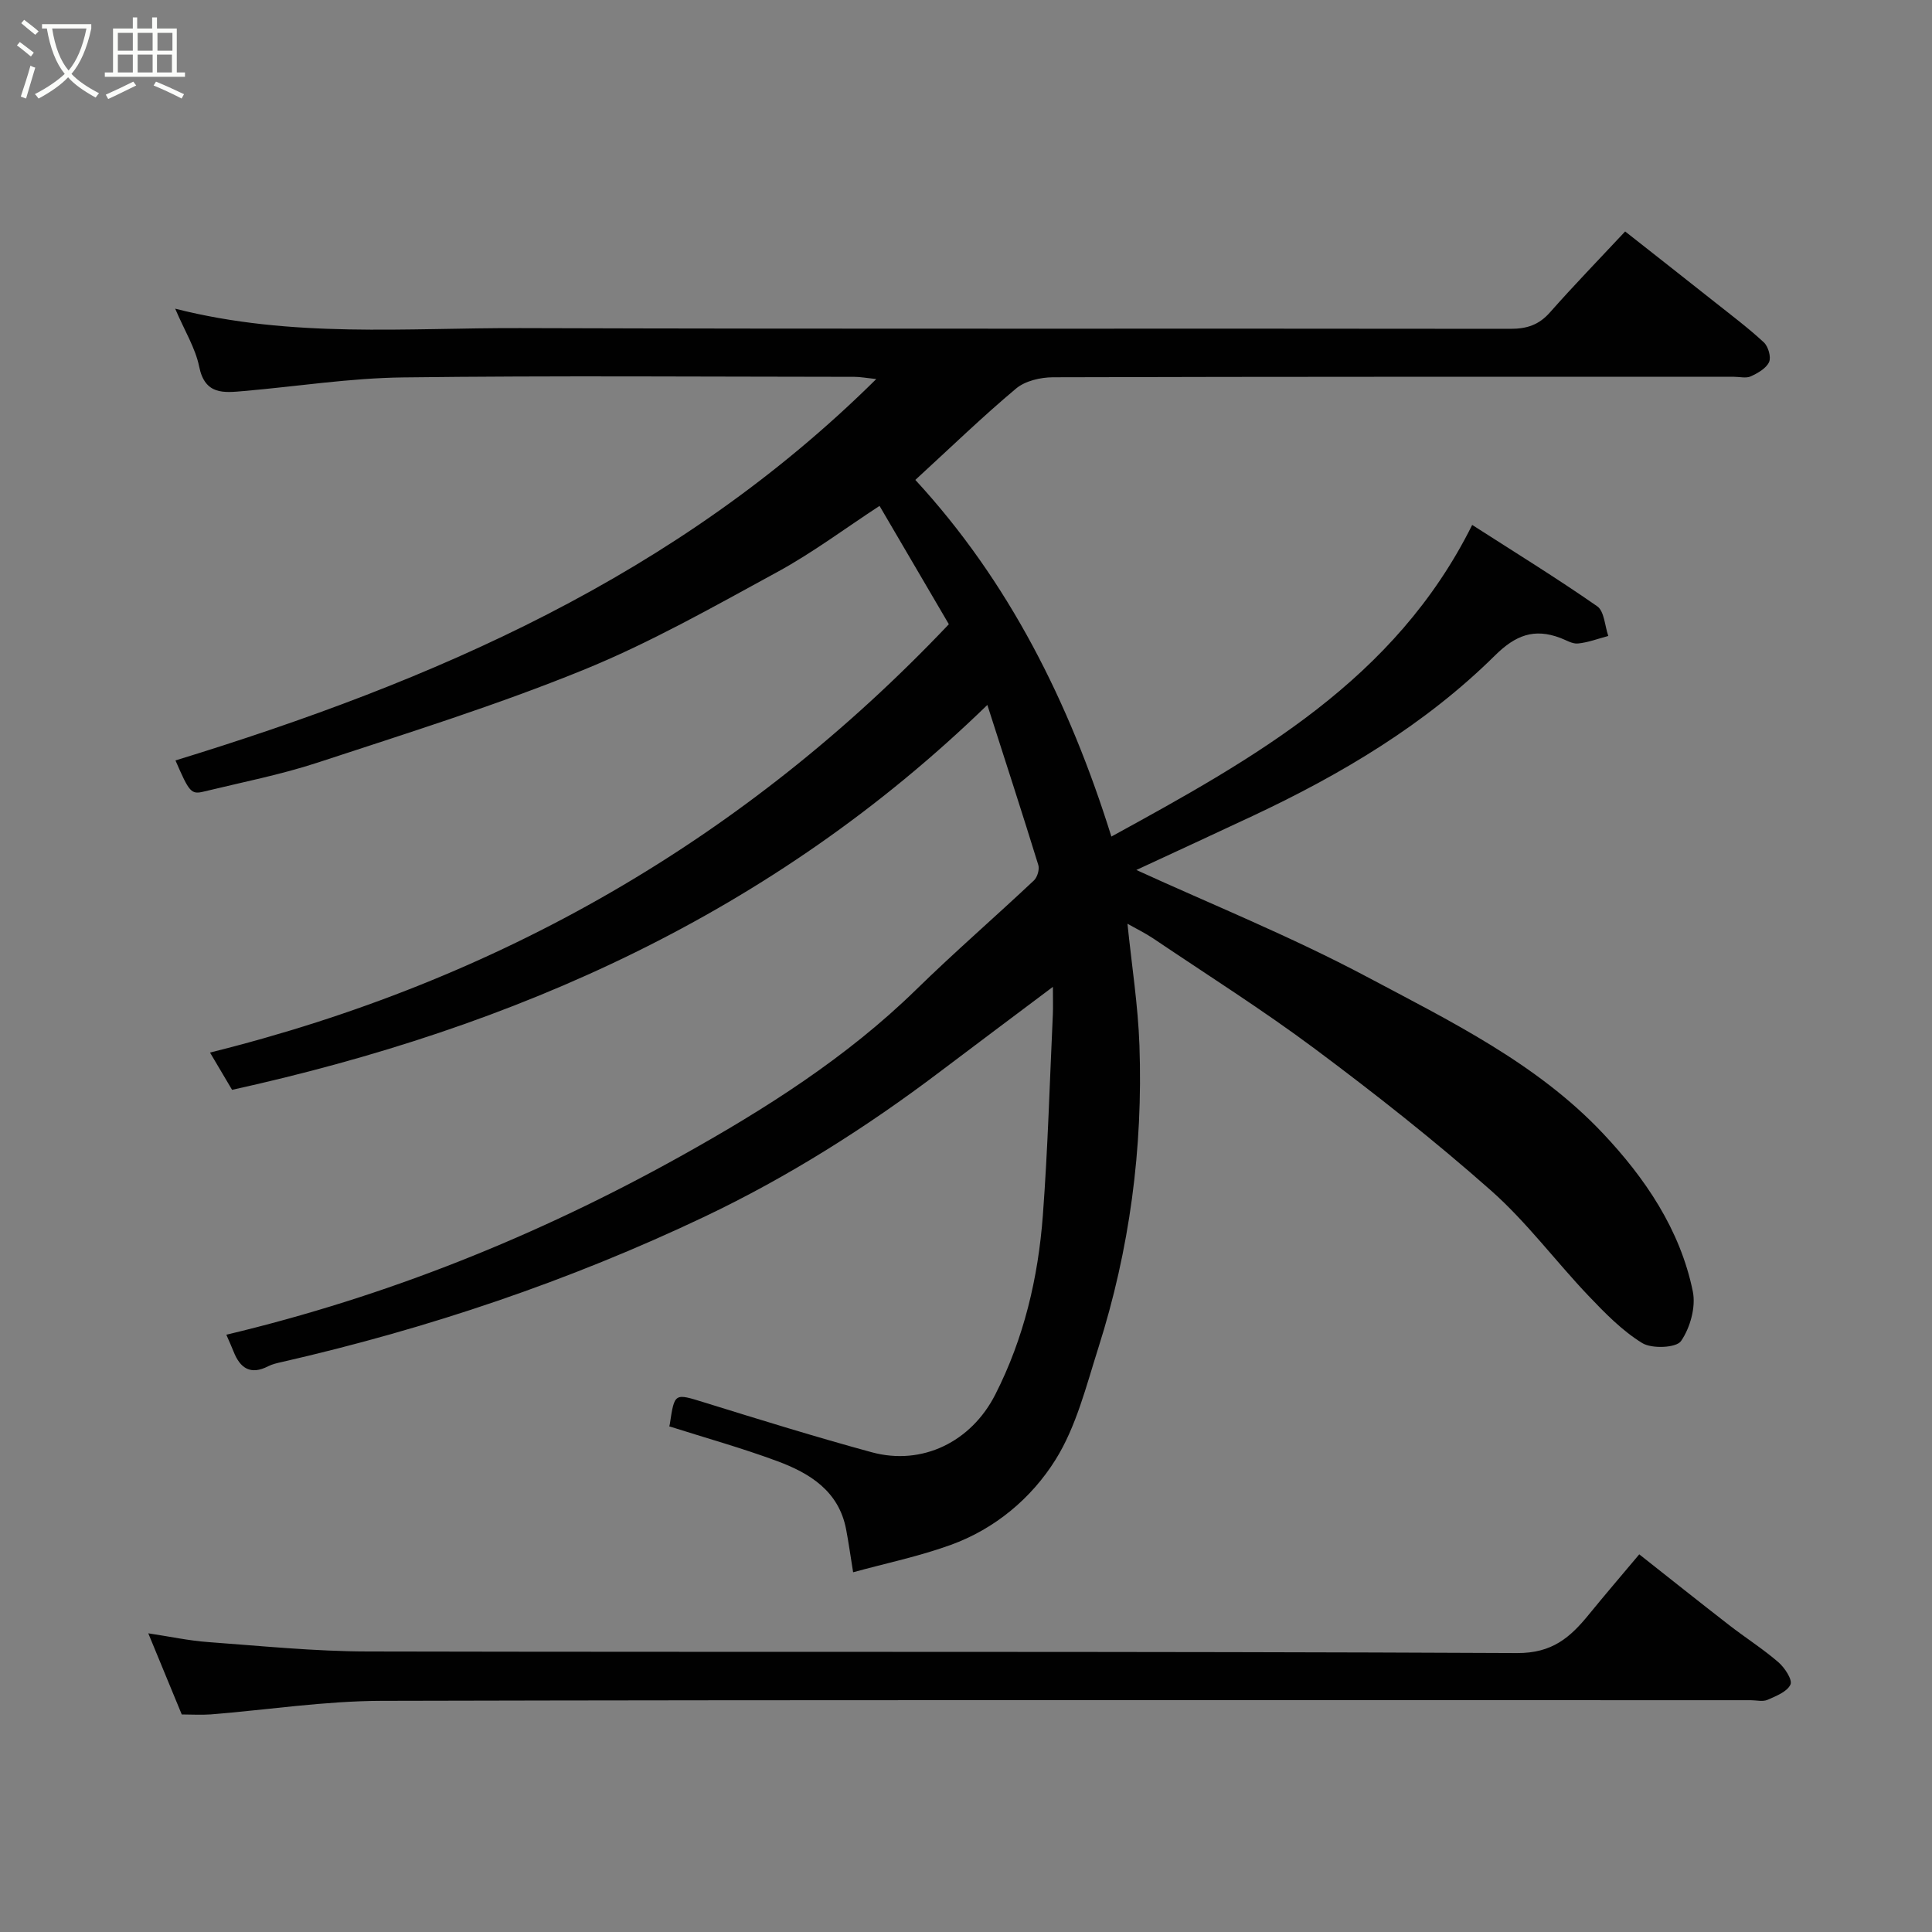 <svg enable-background="new 0 0 400 400" viewBox="0 0 400 400" xmlns="http://www.w3.org/2000/svg"><rect x="0" y="0" width="400" height="400" fill="#808080" stroke="none"/><path d="m6.4 11.7c-1-.8-1.9-1.6-2.9-2.3l.6-.7c.9.7 1.9 1.4 2.9 2.2zm-2.1 8.3c.7-2.1 1.4-4.2 2-6.4.2.1.6.3 1 .4-.7 2.3-1.3 4.4-1.9 6.4zm3-12.8c-1.1-.9-2.1-1.7-2.9-2.4l.6-.7c1 .8 2 1.5 3 2.4zm1.4-1.3v-.9h10.2v.9c-.9 4.2-2.3 7.3-4.1 9.4 1.3 1.4 3.2 2.7 5.7 4-.2.2-.4.5-.7.9-2.5-1.4-4.4-2.7-5.7-4.2-1.4 1.5-3.5 3-6.1 4.4 0 0 0 0-.1-.1-.3-.4-.5-.7-.7-.8 2.7-1.4 4.7-2.8 6.2-4.2-1.8-2.2-3-5.3-3.7-9.4zm9.2 0h-7.1c.6 3.8 1.7 6.7 3.4 8.7 1.7-2 2.9-4.8 3.7-8.7z" fill="#fbfcfa"/><path d="m31.6 3.6h.9v2.3h4.1v9.1h1.7v.9h-16.6v-.9h1.7v-9.1h4.1v-2.3h.9v2.3h3.1v-2.3zm-4 13.3.6.8c-1.9.9-3.8 1.9-5.8 2.8-.2-.3-.3-.6-.5-.9 2-.9 3.9-1.8 5.7-2.7zm-3.2-10.1v3.7h3.1v-3.7zm0 4.5v3.7h3.1v-3.7zm4.1-4.5v3.7h3.1v-3.7zm0 4.5v3.7h3.1v-3.7zm9.1 9.1c-2.1-1.1-4.1-2-5.8-2.7l.5-.8c2.2.9 4.1 1.8 5.8 2.6zm-1.9-13.6h-3.1v3.7h3.1zm-3.2 4.5v3.7h3.1v-3.7z" fill="#fbfcfa"/><g fill="#010101"><path d="m230.1 173.2c29.76-16.3 58.71-32.39 74.7-64.52 8.71 5.59 17.46 10.98 25.88 16.84 1.48 1.03 1.57 4.05 2.3 6.15-2.09.55-4.16 1.35-6.28 1.56-1.18.12-2.47-.72-3.69-1.17-5.39-2.02-9.24-.56-13.49 3.65-14.47 14.31-31.79 24.59-50.12 33.2-8.5 3.99-17.03 7.91-24.13 11.21 15.21 6.97 31.89 13.7 47.68 22.09 17.27 9.19 35.2 17.91 48.87 32.39 8.74 9.25 16.04 19.95 18.66 32.78.66 3.22-.55 7.53-2.44 10.27-.98 1.42-6.03 1.64-8.03.42-4.15-2.55-7.71-6.2-11.12-9.78-6.83-7.18-12.81-15.27-20.19-21.8-11.65-10.31-23.92-19.98-36.4-29.29-10.84-8.09-22.31-15.33-33.53-22.9-1.7-1.14-3.56-2.04-5.34-3.05.88 8.62 2.19 16.89 2.48 25.18.75 21.33-2.03 42.27-8.51 62.63-2.51 7.89-4.56 16.27-8.86 23.15-4.99 7.99-12.55 14.34-21.73 17.66-6.52 2.36-13.37 3.78-20.18 5.65-.56-3.44-.93-6.17-1.45-8.88-1.52-7.96-7.54-11.64-14.29-14.14-7.31-2.71-14.85-4.81-22.33-7.19-.01.04.08-.21.12-.47.99-6.55.95-6.39 7.2-4.46 11.49 3.56 22.99 7.13 34.59 10.29 10.48 2.85 20.62-2.17 25.59-11.94 5.94-11.67 8.88-24.18 9.85-37.08 1.04-13.84 1.42-27.73 2.07-41.59.07-1.58.01-3.17.01-5.74-8.35 6.27-15.88 11.9-23.38 17.57-15.28 11.56-31.46 21.79-48.72 30-28.02 13.32-57.31 23.2-87.58 30.11-.94.21-1.92.43-2.77.86-3.65 1.88-5.82.44-7.18-3.03-.41-1.05-.89-2.07-1.5-3.49 33.24-7.91 64.49-20.49 94.06-36.96 17.43-9.71 34.33-20.39 48.77-34.5 7.92-7.74 16.3-15 24.37-22.59.71-.67 1.19-2.29.91-3.2-3.29-10.66-6.74-21.27-10.55-33.14-44.58 43.3-97.75 66.76-156.37 79.69-1.37-2.32-2.68-4.54-4.57-7.72 59.67-14.82 110.74-44.12 152.97-88.68-4.54-7.75-9.3-15.88-14.35-24.5-7.02 4.58-13.81 9.68-21.19 13.7-13.18 7.18-26.34 14.66-40.2 20.29-17.92 7.29-36.46 13.08-54.86 19.13-7.7 2.53-15.73 4.1-23.63 6.02-2.66.65-3.03.15-5.89-6.44 53.37-16.39 103.84-38.1 145.09-78.96-2.15-.23-3.34-.46-4.52-.46-31.17-.02-62.34-.27-93.5.12-10.98.14-21.94 1.87-32.91 2.82-4.12.36-8.06.86-9.25-5.04-.78-3.85-3.01-7.41-4.97-12.01 24.23 6.16 47.9 3.94 71.41 4.02 68.33.22 136.67.05 205 .15 3.44.01 5.94-.81 8.23-3.41 4.93-5.58 10.12-10.93 15.56-16.75 6.22 4.9 12.35 9.7 18.45 14.54 3.47 2.75 7.02 5.42 10.26 8.42.92.85 1.55 3.06 1.09 4.08-.6 1.31-2.33 2.29-3.79 2.96-.96.44-2.29.09-3.46.09-47 0-94-.04-141 .1-2.59.01-5.76.74-7.65 2.33-6.95 5.82-13.47 12.14-20.86 18.92 19.33 20.96 31.89 46.01 40.59 73.84z"/><path d="m37.63 354.96c-2.28-5.53-4.49-10.9-6.93-16.8 4.47.67 8.38 1.52 12.34 1.81 11.02.8 22.06 1.93 33.09 1.95 79.32.17 158.64-.06 237.96.33 7.3.04 11.02-3.26 14.88-8 3.32-4.07 6.74-8.06 10.42-12.44 6.36 5.02 12.46 9.88 18.62 14.66 3.35 2.6 6.96 4.89 10.17 7.66 1.31 1.13 2.96 3.62 2.52 4.63-.67 1.49-2.98 2.39-4.75 3.17-.98.43-2.3.08-3.47.08-94.48 0-188.97-.1-283.45.13-11.8.03-23.6 1.86-35.4 2.81-1.99.14-3.99.01-6 .01z"/></g></svg>